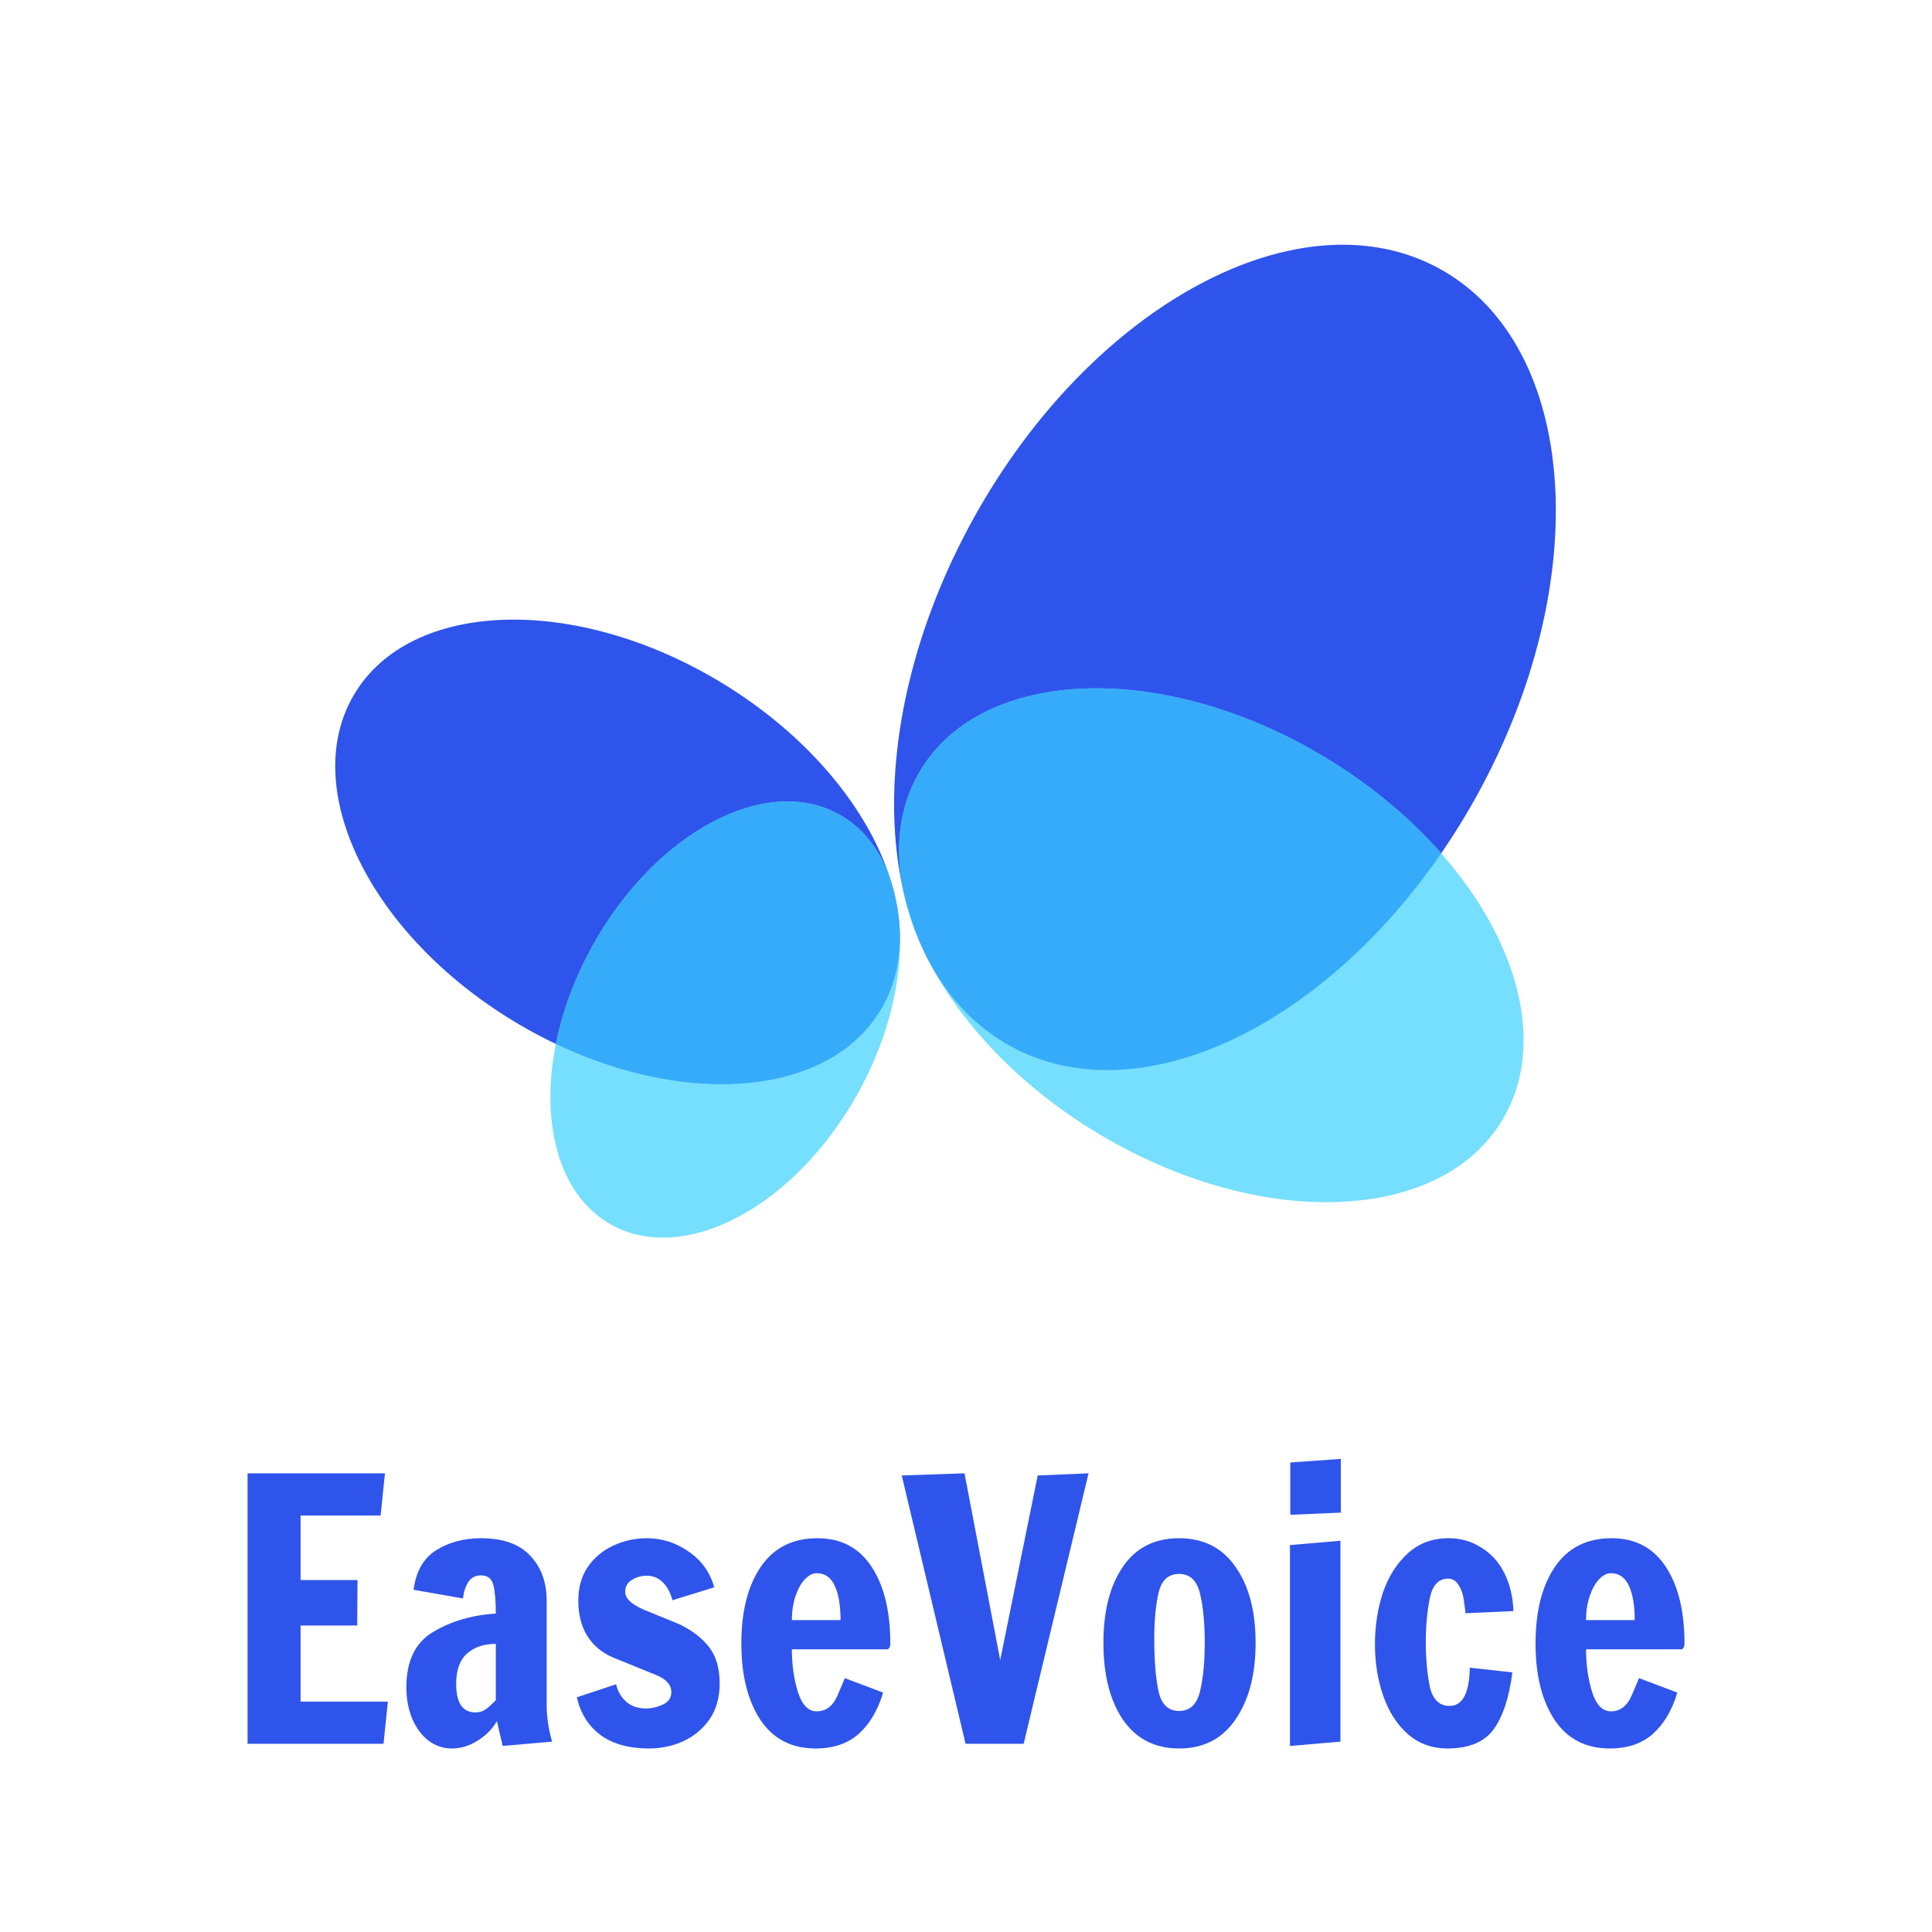 <svg width="300" height="300" viewBox="0 0 300 300" fill="none" xmlns="http://www.w3.org/2000/svg">
<g clip-path="url(#clip0_2709_1136)">
<mask id="mask0_2709_1136" style="mask-type:luminance" maskUnits="userSpaceOnUse" x="0" y="0" width="300" height="300">
<path d="M300 0H0V300H300V0Z" fill="white"/>
</mask>
<g mask="url(#mask0_2709_1136)">
<path d="M249.976 271.503C246.243 271.503 243.387 270.028 241.408 267.079C239.429 264.092 238.44 260.135 238.44 255.207C238.44 250.204 239.448 246.228 241.464 243.279C243.48 240.33 246.411 238.855 250.256 238.855C253.915 238.855 256.715 240.33 258.656 243.279C260.597 246.228 261.568 250.204 261.568 255.207C261.568 255.506 261.512 255.73 261.4 255.879C261.288 255.991 261.232 256.066 261.232 256.103H246.28C246.28 258.53 246.597 260.751 247.232 262.767C247.867 264.746 248.837 265.735 250.144 265.735C251.6 265.735 252.683 264.895 253.392 263.215C254.101 261.535 254.475 260.658 254.512 260.583L260.448 262.823C259.664 265.511 258.413 267.639 256.696 269.207C254.979 270.738 252.739 271.503 249.976 271.503ZM253.84 251.567C253.84 249.327 253.541 247.554 252.944 246.247C252.347 244.94 251.413 244.287 250.144 244.287C249.509 244.287 248.893 244.604 248.296 245.239C247.699 245.874 247.213 246.751 246.84 247.871C246.467 248.991 246.28 250.223 246.28 251.567H253.84Z" fill="#2F54EB"/>
<path d="M224.758 271.503C222.369 271.503 220.316 270.756 218.598 269.263C216.918 267.77 215.649 265.791 214.79 263.327C213.932 260.863 213.502 258.194 213.502 255.319C213.502 252.482 213.913 249.812 214.734 247.311C215.593 244.81 216.881 242.775 218.598 241.207C220.316 239.639 222.425 238.855 224.926 238.855C226.83 238.855 228.529 239.34 230.022 240.311C231.553 241.244 232.748 242.57 233.606 244.287C234.465 246.004 234.932 247.964 235.006 250.167L227.558 250.503C227.558 250.354 227.484 249.756 227.334 248.711C227.222 247.666 226.942 246.807 226.494 246.135C226.084 245.463 225.542 245.127 224.87 245.127C223.377 245.127 222.425 246.154 222.014 248.207C221.604 250.223 221.398 252.5 221.398 255.039C221.398 257.54 221.604 259.818 222.014 261.871C222.462 263.887 223.489 264.895 225.094 264.895C227.11 264.895 228.156 262.916 228.23 258.959L234.838 259.687C234.353 263.57 233.382 266.519 231.926 268.535C230.47 270.514 228.081 271.503 224.758 271.503Z" fill="#2F54EB"/>
<path d="M200.359 235.215V227.095L208.199 226.535V234.879L200.359 235.215ZM200.303 271.111V239.919L208.143 239.247V270.439L200.303 271.111Z" fill="#2F54EB"/>
<path d="M183.098 271.503C179.328 271.503 176.416 270.01 174.362 267.023C172.346 264.036 171.338 260.06 171.338 255.095C171.338 250.167 172.346 246.228 174.362 243.279C176.378 240.33 179.29 238.855 183.098 238.855C186.869 238.855 189.781 240.33 191.834 243.279C193.925 246.228 194.97 250.167 194.97 255.095C194.97 260.023 193.925 263.999 191.834 267.023C189.781 270.01 186.869 271.503 183.098 271.503ZM183.098 265.679C184.778 265.679 185.861 264.652 186.346 262.599C186.832 260.546 187.074 258.026 187.074 255.039C187.074 252.052 186.832 249.532 186.346 247.479C185.861 245.426 184.778 244.399 183.098 244.399C181.418 244.399 180.354 245.37 179.906 247.311C179.458 249.252 179.234 251.623 179.234 254.423C179.234 257.858 179.458 260.602 179.906 262.655C180.354 264.671 181.418 265.679 183.098 265.679Z" fill="#2F54EB"/>
<path d="M149.935 270.775L140.023 229.111L149.767 228.775L155.311 257.783L161.135 229.111L169.031 228.775L158.951 270.775H149.935Z" fill="#2F54EB"/>
<path d="M126.655 271.503C122.922 271.503 120.066 270.028 118.087 267.079C116.109 264.092 115.119 260.135 115.119 255.207C115.119 250.204 116.127 246.228 118.143 243.279C120.159 240.33 123.09 238.855 126.935 238.855C130.594 238.855 133.394 240.33 135.335 243.279C137.277 246.228 138.247 250.204 138.247 255.207C138.247 255.506 138.191 255.73 138.079 255.879C137.967 255.991 137.911 256.066 137.911 256.103H122.959C122.959 258.53 123.277 260.751 123.911 262.767C124.546 264.746 125.517 265.735 126.823 265.735C128.279 265.735 129.362 264.895 130.071 263.215C130.781 261.535 131.154 260.658 131.191 260.583L137.127 262.823C136.343 265.511 135.093 267.639 133.375 269.207C131.658 270.738 129.418 271.503 126.655 271.503ZM130.519 251.567C130.519 249.327 130.221 247.554 129.623 246.247C129.026 244.94 128.093 244.287 126.823 244.287C126.189 244.287 125.573 244.604 124.975 245.239C124.378 245.874 123.893 246.751 123.519 247.871C123.146 248.991 122.959 250.223 122.959 251.567H130.519Z" fill="#2F54EB"/>
<path d="M100.774 271.503C97.675 271.503 95.174 270.812 93.27 269.431C91.366 268.012 90.134 266.052 89.574 263.551L95.678 261.535C95.827 262.244 96.107 262.879 96.518 263.439C97.377 264.671 98.627 265.287 100.27 265.287C101.203 265.287 102.099 265.082 102.958 264.671C103.817 264.26 104.246 263.626 104.246 262.767C104.246 261.61 103.443 260.714 101.838 260.079L95.23 257.391C93.475 256.644 92.131 255.524 91.198 254.031C90.265 252.538 89.798 250.708 89.798 248.543C89.798 246.527 90.283 244.791 91.254 243.335C92.262 241.879 93.569 240.778 95.174 240.031C96.817 239.247 98.571 238.855 100.438 238.855C102.79 238.855 104.955 239.546 106.934 240.927C108.913 242.271 110.238 244.119 110.91 246.471L104.414 248.487C104.265 247.852 104.003 247.218 103.63 246.583C102.809 245.314 101.763 244.679 100.494 244.679C99.561 244.679 98.758 244.903 98.086 245.351C97.414 245.762 97.078 246.378 97.078 247.199C97.078 248.17 97.993 249.066 99.822 249.887L105.422 252.183C107.401 253.116 108.95 254.292 110.07 255.711C111.19 257.13 111.75 259.034 111.75 261.423C111.75 263.588 111.227 265.436 110.182 266.967C109.137 268.46 107.774 269.599 106.094 270.383C104.414 271.13 102.641 271.503 100.774 271.503Z" fill="#2F54EB"/>
<path d="M70.159 271.503C68.814 271.503 67.601 271.092 66.519 270.271C65.436 269.412 64.596 268.274 63.998 266.855C63.401 265.399 63.102 263.775 63.102 261.983C63.102 257.914 64.484 255.058 67.246 253.415C70.046 251.735 73.294 250.783 76.99 250.559C76.99 248.543 76.86 247.05 76.599 246.079C76.337 245.108 75.703 244.623 74.695 244.623C73.836 244.623 73.183 244.959 72.734 245.631C72.287 246.303 72.007 247.162 71.894 248.207L64.222 246.863C64.596 243.988 65.772 241.935 67.751 240.703C69.729 239.471 72.044 238.855 74.695 238.855C78.092 238.855 80.63 239.751 82.311 241.543C84.028 243.335 84.886 245.668 84.886 248.543V264.839C84.886 266.594 85.166 268.46 85.727 270.439L78.055 271.111L77.159 267.247C76.487 268.442 75.497 269.45 74.191 270.271C72.884 271.092 71.54 271.503 70.159 271.503ZM73.799 265.903C74.433 265.903 74.956 265.754 75.367 265.455C75.814 265.156 76.356 264.671 76.99 263.999V255.263C75.124 255.263 73.63 255.767 72.51 256.775C71.391 257.783 70.831 259.351 70.831 261.479C70.831 262.898 71.073 263.999 71.558 264.783C72.081 265.53 72.828 265.903 73.799 265.903Z" fill="#2F54EB"/>
<path d="M38.44 270.775V228.775H59.776L59.104 235.327H46.672V245.351H55.52L55.464 252.407H46.672V264.223H60.224L59.552 270.775H38.44Z" fill="#2F54EB"/>
<path d="M156.787 162.384C178.337 174.328 210.771 157.013 229.23 123.71C247.69 90.406 245.185 53.725 223.636 41.781C202.086 29.836 169.652 47.151 151.193 80.454C132.733 113.758 135.238 150.439 156.787 162.384Z" fill="#2F54EB"/>
<path d="M233.278 173.933C242.98 157.788 230.618 132.544 205.666 117.549C180.714 102.555 152.621 103.488 142.919 119.634C133.217 135.779 145.579 161.023 170.531 176.017C195.482 191.012 223.575 190.079 233.278 173.933Z" fill="#76DFFF"/>
<path d="M223.787 132.504C204.882 159.958 176.35 173.227 156.788 162.383C148.216 157.632 142.657 148.967 140.233 138.157C138.898 131.448 139.675 125.032 142.919 119.634C152.621 103.488 180.714 102.555 205.666 117.549C212.814 121.845 218.928 126.981 223.787 132.504Z" fill="#36ABF9"/>
<path d="M136.745 156.832C127.973 171.431 102.573 172.275 80.012 158.719C57.452 145.163 46.274 122.339 55.045 107.741C63.817 93.143 89.217 92.298 111.778 105.854C134.338 119.411 145.516 142.234 136.745 156.832Z" fill="#2F54EB"/>
<path d="M94.948 190.183C83.559 183.871 82.235 164.487 91.99 146.887C101.744 129.288 118.883 120.137 130.272 126.449C141.66 132.76 142.984 152.145 133.23 169.744C123.475 187.344 106.336 196.495 94.948 190.183Z" fill="#76DFFF"/>
<path d="M86.31 162.102C107.116 172.003 128.782 170.085 136.745 156.833C140.232 151.029 140.566 143.925 138.285 136.62C136.766 132.137 134.082 128.561 130.272 126.449C118.883 120.137 101.744 129.288 91.99 146.888C89.195 151.929 87.31 157.117 86.31 162.102Z" fill="#36ABF9"/>
</g>
</g>
<defs>
<clipPath id="clip0_2709_1136">
<rect width="300" height="300" fill="white"/>
</clipPath>
</defs>
</svg>
